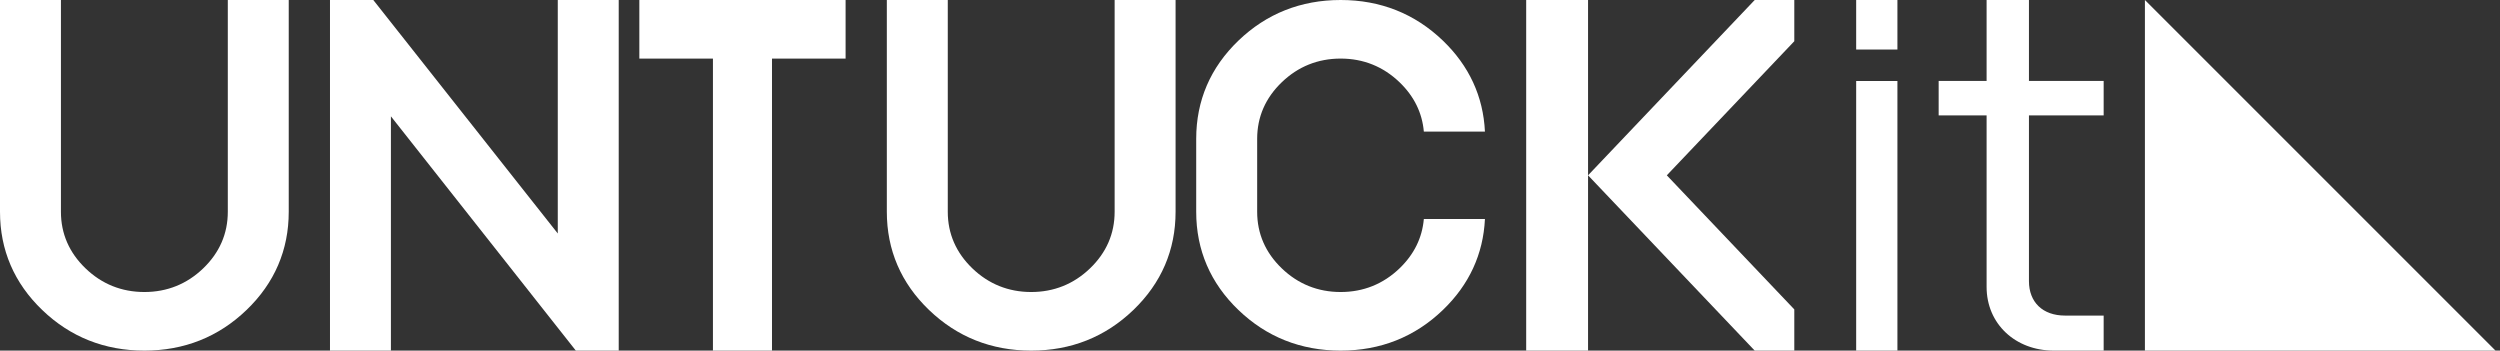 <?xml version="1.0" encoding="UTF-8"?>
<svg width="164px" height="23px" viewBox="0 0 164 23" version="1.1" xmlns="http://www.w3.org/2000/svg" xmlns:xlink="http://www.w3.org/1999/xlink">
    <rect x="0" y="0" width="164" height="23" fill="#333333" stroke="none"/>
    <!-- Generator: Sketch 50 (54983) - http://www.bohemiancoding.com/sketch -->
    <title>Logo / UNTUCKit white</title>
    <desc>Created with Sketch.</desc>
    <defs></defs>
    <g id="Page-1" stroke="none" stroke-width="1" fill="none" fill-rule="evenodd">
        <g id="1440" transform="translate(-371, -2241)" fill="#FFFFFF">
            <g id="All" transform="translate(-560, -1)">
                <g id="Main-image-" transform="translate(80, 75)">
                    <g id="Customers-Videos-" transform="translate(0, 1780)">
                        <g id="Videos-" transform="translate(0, 98)">
                            <g id="Greats-Video" transform="translate(800, 0)">
                                <g id="Text" transform="translate(51, 285)">
                                    <g id="Logo-/-UNTUCKit-white">
                                        <g transform="translate(0, 4)">
                                            <g id="Page-1">
                                                <path d="M18.941,0 L14.944,0 L14.944,13.894 C14.944,15.327 14.401,16.576 13.33,17.605 C12.26,18.634 10.961,19.156 9.471,19.156 C7.979,19.156 6.68,18.634 5.611,17.605 C4.54,16.576 3.997,15.327 3.997,13.894 L3.997,0 L0,0 L0,13.894 C0,16.403 0.932,18.57 2.77,20.336 C4.608,22.104 6.862,23 9.471,23 C12.079,23 14.333,22.104 16.171,20.336 C18.009,18.57 18.941,16.403 18.941,13.894 L18.941,0 Z" id="Fill-1"></path>
                                                <polygon id="Fill-3" points="40.588 23 40.588 0 36.59 0 36.59 15.317 24.488 0 21.647 0 21.647 23 25.644 23 25.644 7.631 37.775 23"></polygon>
                                                <polygon id="Fill-5" points="55.471 0 41.941 0 41.941 3.843 46.769 3.843 46.769 23 50.643 23 50.643 3.843 55.471 3.843"></polygon>
                                                <path d="M77.118,0 L73.12,0 L73.12,13.894 C73.12,15.327 72.578,16.576 71.506,17.605 C70.436,18.634 69.137,19.156 67.647,19.156 C66.156,19.156 64.857,18.634 63.787,17.605 C62.717,16.576 62.174,15.327 62.174,13.894 L62.174,0 L58.176,0 L58.176,13.894 C58.176,16.403 59.108,18.57 60.946,20.336 C62.785,22.104 65.039,23 67.647,23 C70.256,23 72.51,22.104 74.348,20.336 C76.185,18.57 77.118,16.403 77.118,13.894 L77.118,0 Z" id="Fill-7"></path>
                                                <path d="M87.947,0 C85.337,0 83.081,0.896 81.242,2.663 C79.403,4.43 78.471,6.598 78.471,9.106 L78.471,13.894 C78.471,16.403 79.403,18.57 81.242,20.336 C83.081,22.104 85.337,23 87.947,23 C90.557,23 92.813,22.104 94.652,20.336 C96.374,18.682 97.302,16.675 97.412,14.367 L93.404,14.367 C93.296,15.603 92.761,16.691 91.809,17.605 C90.737,18.634 89.438,19.156 87.947,19.156 C86.455,19.156 85.155,18.634 84.085,17.605 C83.014,16.576 82.47,15.327 82.47,13.894 L82.47,9.106 C82.47,7.673 83.014,6.424 84.085,5.395 C85.156,4.365 86.456,3.843 87.947,3.843 C89.437,3.843 90.736,4.365 91.809,5.395 C92.761,6.31 93.296,7.397 93.404,8.633 L97.412,8.633 C97.302,6.325 96.374,4.318 94.652,2.663 C92.813,0.896 90.557,0 87.947,0" id="Fill-9"></path>
                                                <polygon id="Fill-11" points="100.118 23 104.176 23 104.176 0 100.118 0"></polygon>
                                                <polygon id="Fill-13" points="117.706 23 117.706 20.296 109.343 11.501 117.706 2.705 117.706 0 115.109 0 104.176 11.501 115.109 23"></polygon>
                                                <path d="M121.765,23 L124.471,23 L124.471,5.314 L121.765,5.314 L121.765,23 Z M121.765,3.249 L124.471,3.249 L124.471,0 L121.765,0 L121.765,3.249 Z" id="Fill-14"></path>
                                                <path d="M127.176,5.309 L130.321,5.309 L130.321,0 L133.099,0 L133.099,5.309 L138,5.309 L138,7.569 L133.099,7.569 L133.099,18.443 C133.099,19.822 133.997,20.702 135.467,20.702 L138,20.702 L138,23 L134.733,23 C132.201,23 130.321,21.238 130.321,18.826 L130.321,7.569 L127.176,7.569 L127.176,5.309 Z" id="Fill-15"></path>
                                                <polygon id="Fill-16" points="163.706 23 140.706 23 140.706 0"></polygon>
                                            </g>
                                        </g>
                                    </g>
                                </g>
                            </g>
                        </g>
                    </g>
                </g>
            </g>
        </g>
    </g>
</svg>